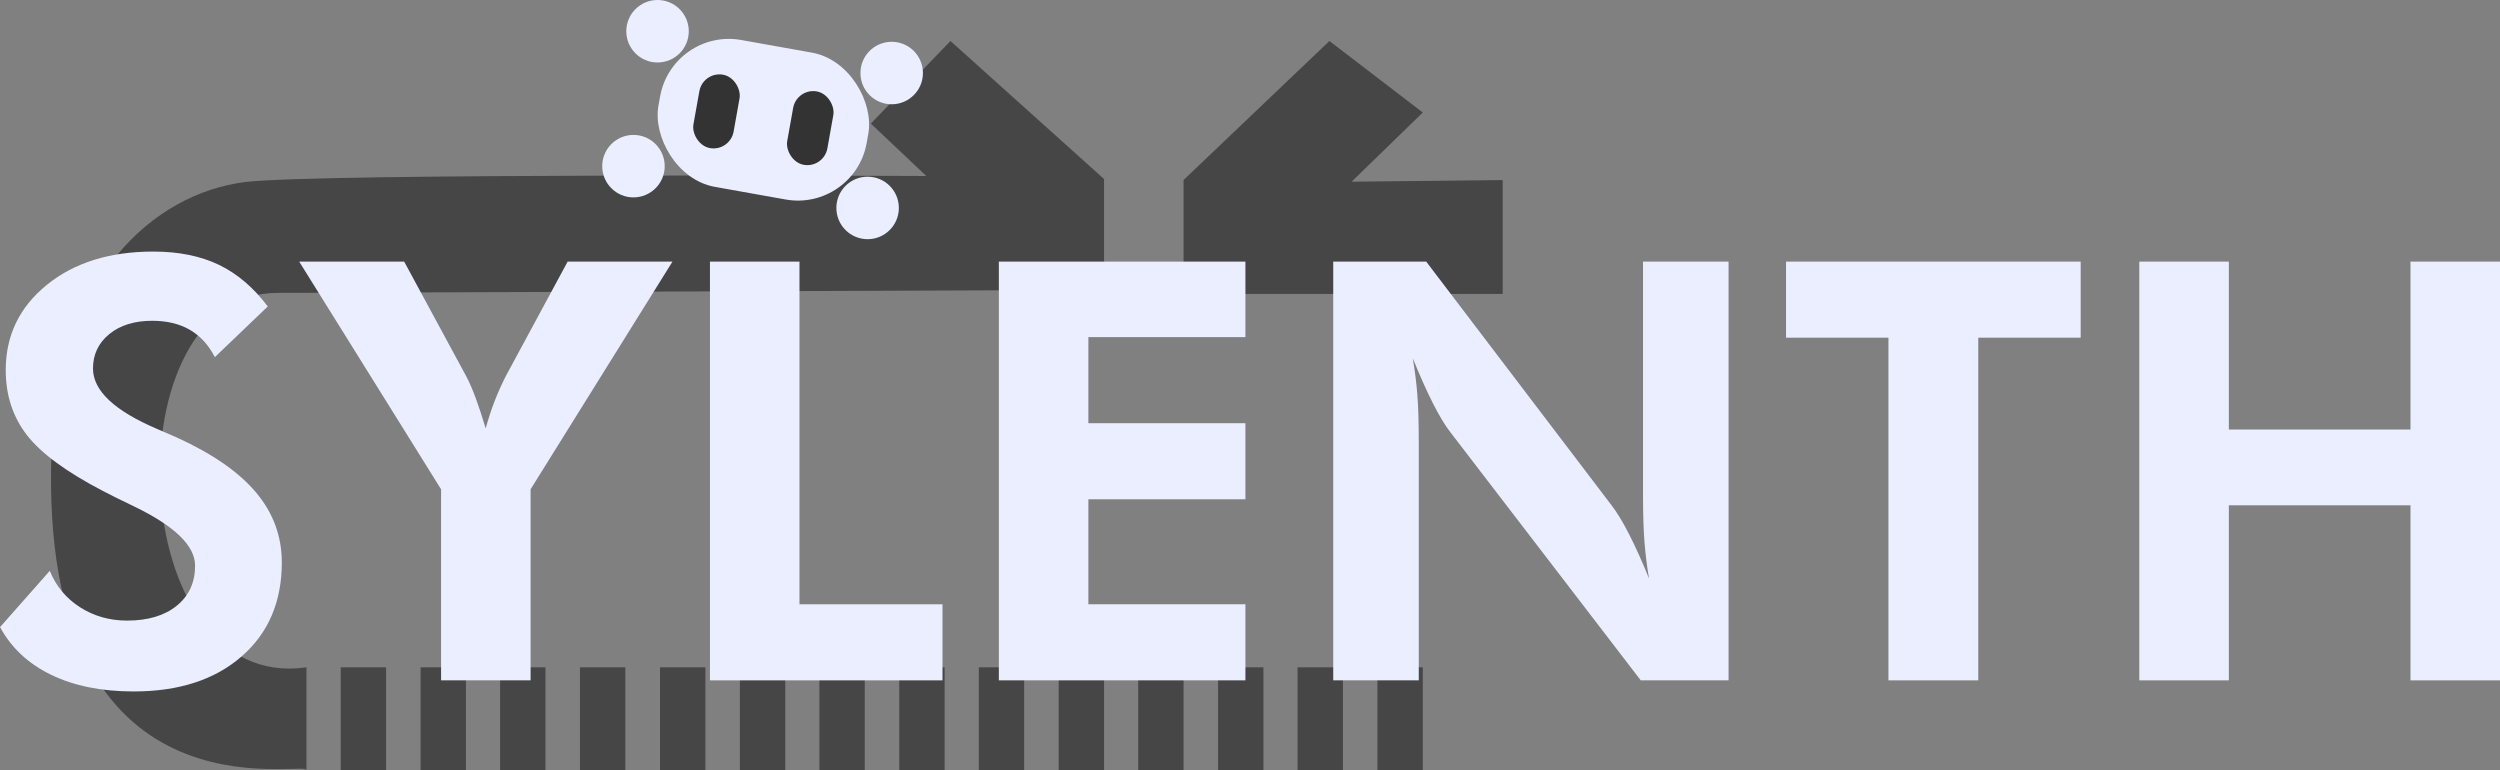 <?xml version="1.0" encoding="UTF-8"?>
<svg id="Layer_2" data-name="Layer 2" xmlns="http://www.w3.org/2000/svg" viewBox="0 0 1280.27 394.36">
  <rect x="0" y="0" width="1280.27" height="394.36" fill="#808080" stroke="none"/>
  <defs>
    <style>
      .cls-1, .cls-2, .cls-3 {
        stroke-width: 0px;
      }

      .cls-1, .cls-3 {
        fill: #333;
      }

      .cls-2 {
        fill: #eaeeff;
      }

      .cls-3 {
        opacity: .75;
      }
    </style>
  </defs>
  <g id="Layer_2-2" data-name="Layer 2">
    <rect class="cls-3" x="174.49" y="341.74" width="23.23" height="52.62"/>
    <rect class="cls-3" x="215.39" y="341.74" width="23.23" height="52.62"/>
    <rect class="cls-3" x="256.1" y="341.74" width="23.23" height="52.62"/>
    <rect class="cls-3" x="297" y="341.74" width="23.23" height="52.62"/>
    <rect class="cls-3" x="338" y="341.74" width="23.23" height="52.62"/>
    <rect class="cls-3" x="378.91" y="341.74" width="23.23" height="52.62"/>
    <rect class="cls-3" x="419.62" y="341.74" width="23.23" height="52.62"/>
    <rect class="cls-3" x="460.52" y="341.74" width="23.23" height="52.62"/>
    <rect class="cls-3" x="501.26" y="341.74" width="23.23" height="52.62"/>
    <rect class="cls-3" x="542.17" y="341.74" width="23.23" height="52.62"/>
    <rect class="cls-3" x="582.88" y="341.74" width="23.23" height="52.62"/>
    <rect class="cls-3" x="623.78" y="341.74" width="23.23" height="52.62"/>
    <rect class="cls-3" x="664.49" y="341.74" width="23.23" height="52.62"/>
    <rect class="cls-3" x="705.39" y="341.74" width="23.23" height="52.62"/>
    <path class="cls-3" d="M156.94,341.74v52.62c-.03-5.6-137.29,30.74-130.58-162.81,3.1-89.45,52.53-132.5,99.1-138.32,37.16-4.65,348.9-3.1,348.9-3.1l-28.39-26.84,40.77-42.29,78.65,70.68v56.77s-394.5,1.55-423.42,1.55c-85.68,0-78.97,205.42,14.97,191.74Z"/>
    <polygon class="cls-3" points="769.54 92.19 769.54 150.51 606.1 150.51 606.1 92.19 680.81 21 728.62 57.61 692.16 93.05 769.54 92.19"/>
  </g>
  <g id="Layer_3" data-name="Layer 3">
    <g>
      <path class="cls-2" d="M0,321.18l25.49-28.86c3.22,7.91,8.4,14.14,15.53,18.68,7.13,4.54,15.14,6.81,24.02,6.81,10.74,0,19.24-2.54,25.49-7.62,6.25-5.08,9.38-11.91,9.38-20.51,0-10.16-10.4-20.26-31.2-30.32-6.74-3.22-12.06-5.86-15.97-7.91-18.75-9.76-31.74-19.31-38.96-28.64-7.23-9.32-10.84-20.43-10.84-33.33,0-17.67,7.01-32.2,21.02-43.58,14.01-11.38,32.2-17.07,54.57-17.07,12.99,0,24.19,2.27,33.62,6.81,9.42,4.54,17.75,11.65,24.98,21.31l-27.1,25.93c-3.22-6.25-7.5-10.91-12.82-13.99-5.32-3.08-11.74-4.61-19.26-4.61-9.08,0-16.41,2.27-21.97,6.81s-8.35,10.43-8.35,17.65c0,11.33,11.03,21.68,33.11,31.05,4.39,1.86,7.76,3.32,10.11,4.39,18.16,8.3,31.62,17.68,40.36,28.12,8.74,10.45,13.11,22.36,13.11,35.74,0,20.12-6.86,36.16-20.58,48.12-13.72,11.96-32.15,17.94-55.3,17.94-16.41,0-30.47-2.83-42.19-8.5-11.72-5.66-20.46-13.82-26.22-24.46Z"/>
      <path class="cls-2" d="M225.88,348.42v-97.85l-72.66-116.6h53.76l31.79,58.74c1.56,2.93,3.17,6.64,4.83,11.13,1.66,4.49,3.37,9.67,5.13,15.53,1.37-4.98,2.9-9.67,4.61-14.06,1.71-4.39,3.64-8.69,5.79-12.89l31.57-58.45h53.68l-72.66,116.6v97.85h-45.85Z"/>
      <path class="cls-2" d="M363.57,348.42v-214.45h45.85v175.49h73.24v38.96h-119.09Z"/>
      <path class="cls-2" d="M511.52,348.42v-214.45h126.27v38.67h-80.42v44.09h80.42v38.96h-80.42v53.76h80.42v38.96h-126.27Z"/>
      <path class="cls-2" d="M682.76,348.42v-214.45h47.61l94.92,124.8c2.73,3.52,5.74,8.47,9.01,14.87,3.27,6.4,6.67,13.94,10.18,22.63-1.08-6.35-1.86-12.65-2.34-18.9-.49-6.25-.73-14.06-.73-23.44v-119.97h43.8v214.45h-44.97l-97.56-127.15c-2.74-3.52-5.71-8.47-8.94-14.87-3.22-6.4-6.64-14.04-10.25-22.92,1.07,6.15,1.85,12.38,2.34,18.68.49,6.3.73,14.23.73,23.8v122.46h-43.8Z"/>
      <path class="cls-2" d="M1013.09,172.93v175.49h-46v-175.49h-52.44v-38.96h150.88v38.96h-52.44Z"/>
      <path class="cls-2" d="M1095.56,348.42v-214.45h45.85v85.99h93.02v-85.99h45.85v214.45h-45.85v-89.65h-93.02v89.65h-45.85Z"/>
    </g>
  </g>
  <g id="Layer_4" data-name="Layer 4">
    <rect class="cls-2" x="336.77" y="23.12" width="108.32" height="76.41" rx="35.75" ry="35.75" transform="translate(16.86 -67.74) rotate(10.12)"/>
    <rect class="cls-1" x="356.47" y="37.95" width="20.9" height="38.18" rx="10.45" ry="10.45" transform="translate(15.73 -63.58) rotate(10.12)"/>
    <rect class="cls-1" x="404.5" y="46.52" width="20.9" height="38.18" rx="10.45" ry="10.45" transform="translate(17.98 -71.89) rotate(10.12)"/>
    <circle class="cls-2" cx="336.73" cy="16" r="16"/>
    <circle class="cls-2" cx="324.4" cy="85.09" r="16"/>
    <circle class="cls-2" cx="456.64" cy="37.4" r="16"/>
    <circle class="cls-2" cx="444.31" cy="106.49" r="16"/>
  </g>
</svg>